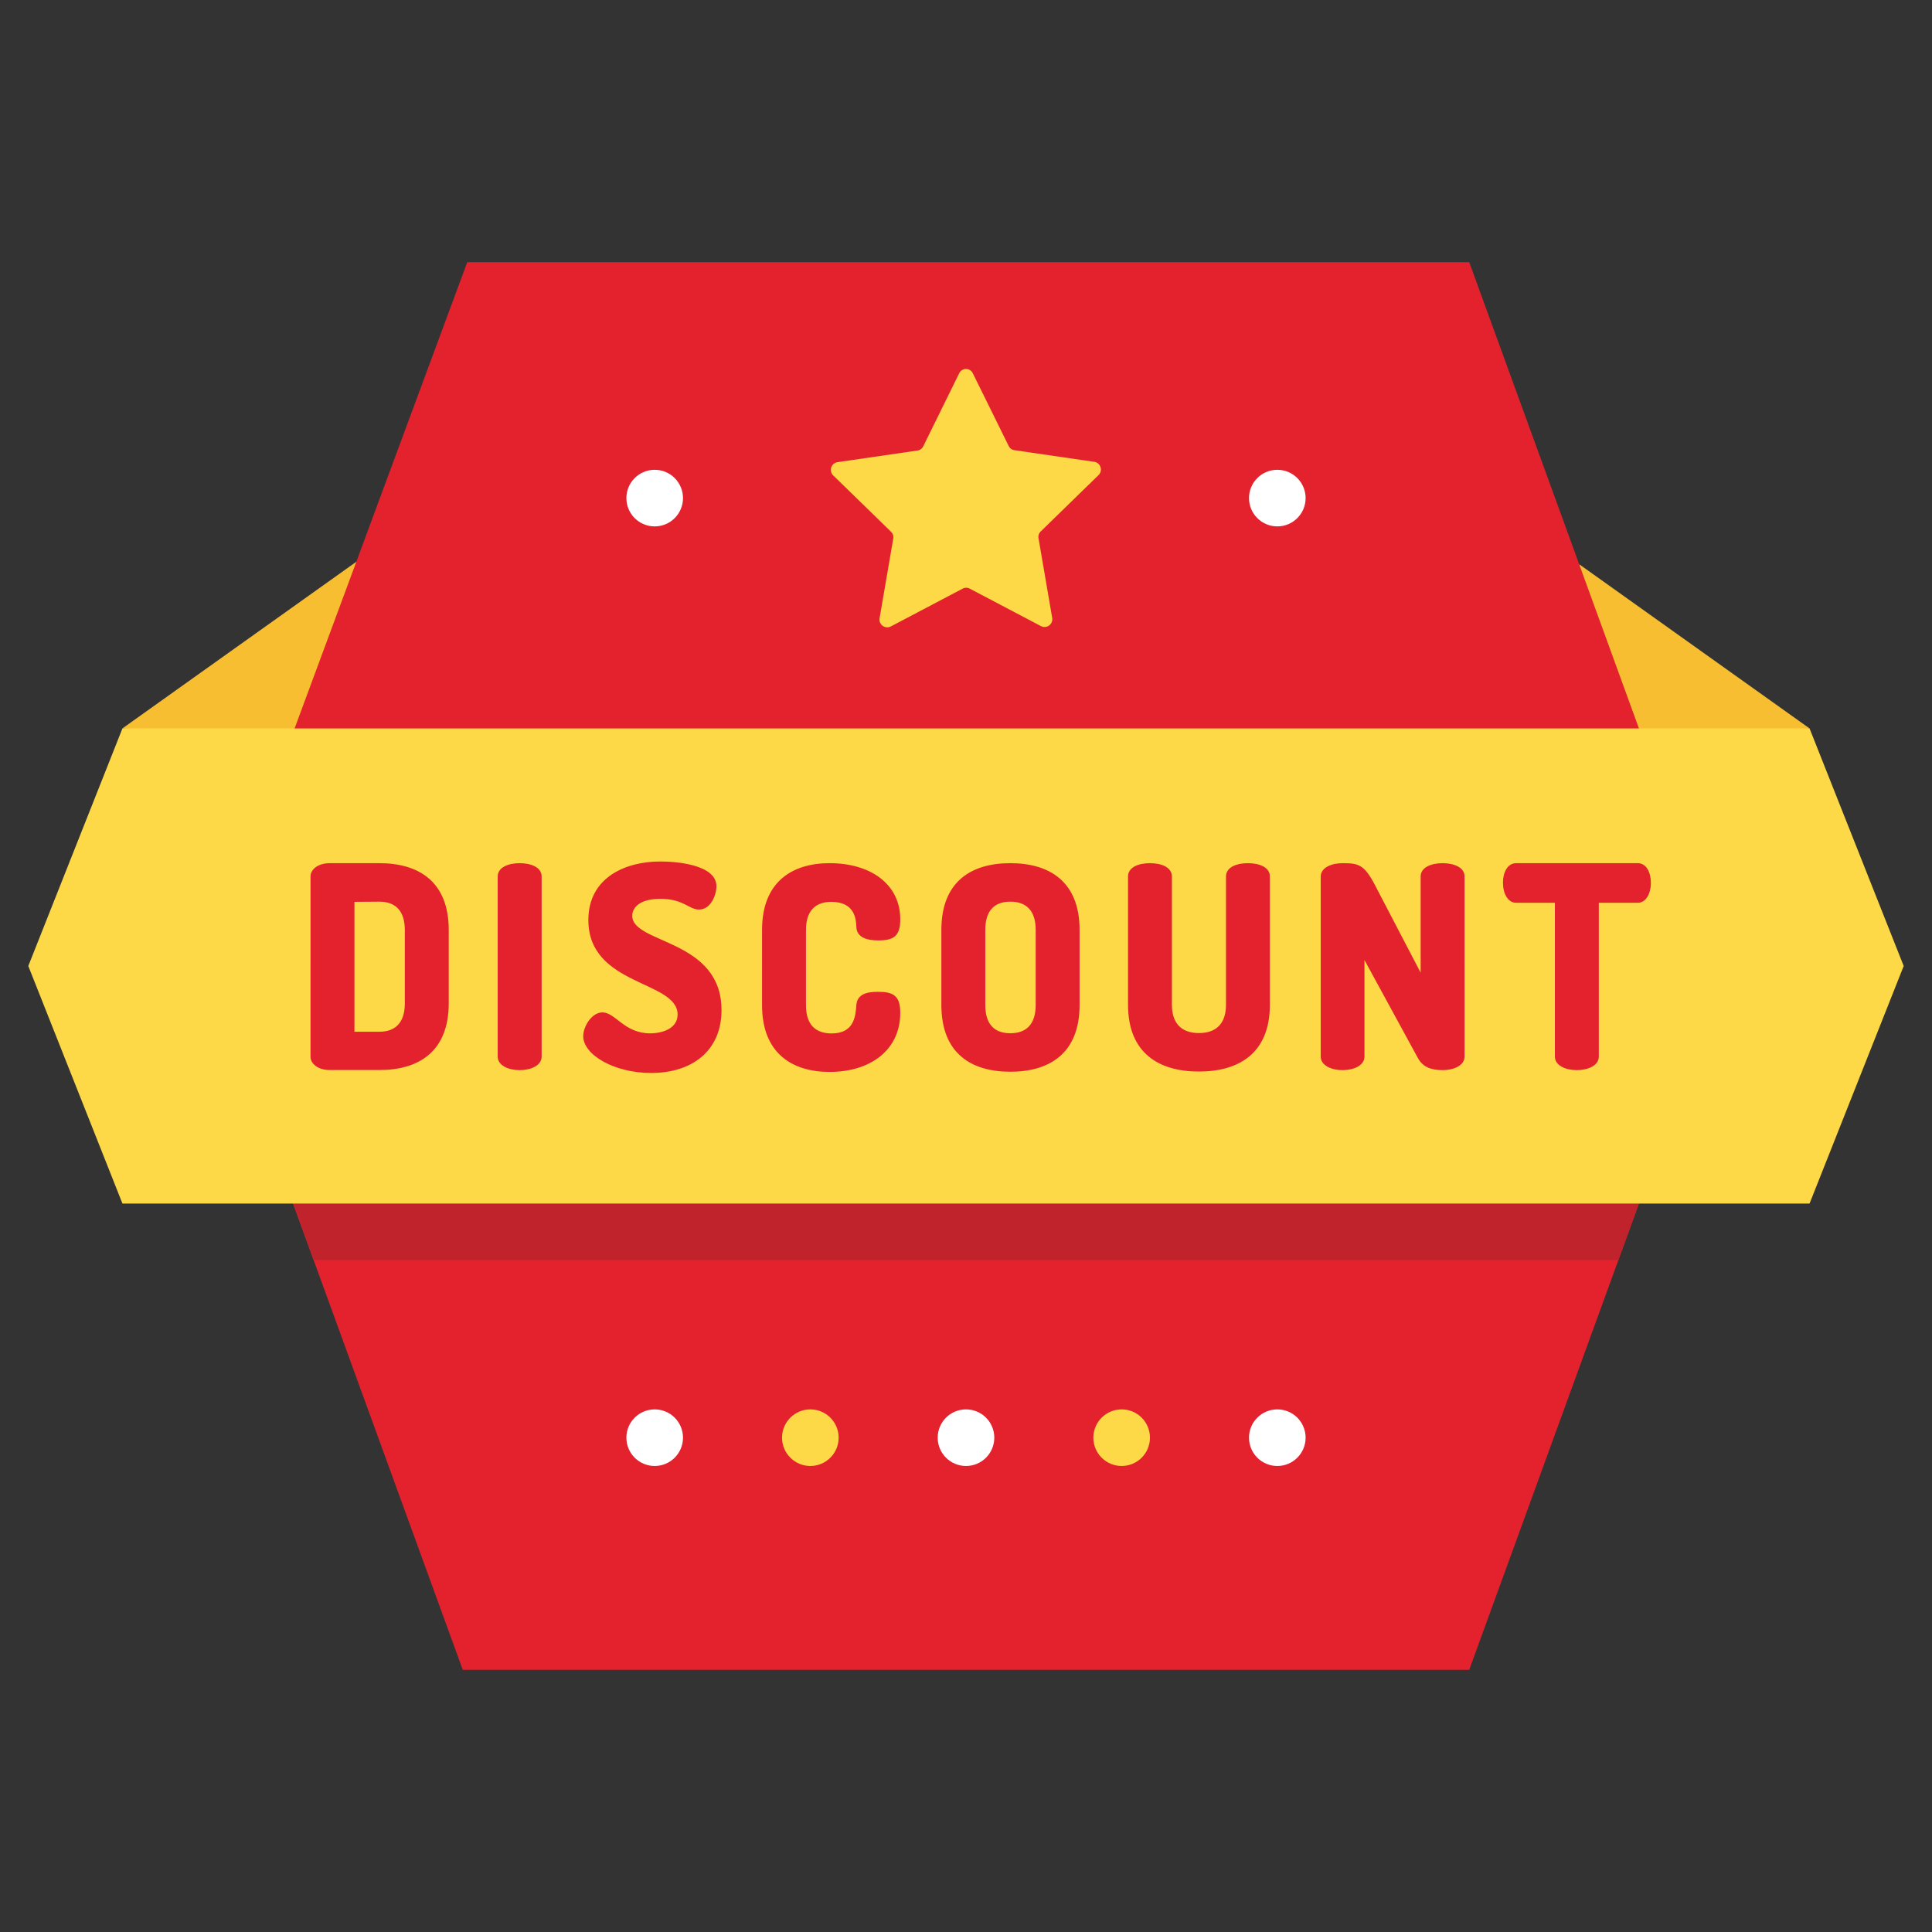 <svg xmlns="http://www.w3.org/2000/svg" data-name="Layer 1" viewBox="0 0 512 512"><rect x="0" y="0" width="512" height="512" fill="#333333" stroke="none"/><polygon fill="#f8be32" points="418.5 149.53 479.55 193.04 427.1 202.32 418.5 149.53"/><polygon fill="#f8be32" points="32.44 193.04 94.43 148.87 120.68 179.79 112.28 200.39 32.44 193.04"/><polygon fill="#e4222e" points="457.25 256 428.88 333.95 389.36 442.52 122.64 442.52 83.12 333.95 54.75 256 72.51 208.05 123.83 69.48 389.36 69.48 439.8 208.05 457.25 256"/><polygon fill="#c0232c" points="457.25 256 428.88 333.95 83.12 333.95 54.75 256 72.51 208.05 439.8 208.05 457.25 256"/><polygon fill="#fed947" points="479.55 318.95 32.45 318.95 7.5 256 32.45 193.04 479.55 193.04 504.5 256 479.55 318.95"/><path fill="#e4222e" d="M100.57 228.75c10.29 0 18.35 4.8 18.35 17.7v19.42c0 12.9-8.06 17.7-18.35 17.7H87.37c-3.06 0-5.08-1.65-5.08-3.53V232.27c0-1.87 2-3.52 5.08-3.52zM93.93 239v34.42h6.64c4.18 0 6.71-2.4 6.71-7.5V246.45c0-5.1-2.53-7.5-6.71-7.5zM131.9 232.27c0-2.47 2.91-3.52 5.82-3.52s5.82 1.05 5.82 3.52V280c0 2.4-2.91 3.6-5.82 3.6s-5.82-1.2-5.82-3.6zM179.57 268.87c0-9.08-23.65-7.5-23.65-25.05 0-11.25 9.78-15.52 19.1-15.52 4 0 14.85.75 14.85 6.6 0 2-1.35 6.14-4.63 6.14-2.68 0-4.1-2.84-10.22-2.84-5.29 0-7.46 2.17-7.46 4.5 0 7.5 23.65 6.07 23.65 25 0 10.8-7.83 16.65-18.65 16.65-9.77 0-18-4.8-18-9.75 0-2.55 2.24-6.3 5.07-6.3 3.51 0 5.75 5.55 12.69 5.55C175.77 273.82 179.57 272.47 179.57 268.87zM220.3 239c-4.25 0-6.71 2.4-6.71 7.5v19.87c0 5.1 2.46 7.5 6.79 7.5 6 0 6.34-4.58 6.56-7.5s2.76-3.53 5.75-3.53c4 0 5.89 1 5.89 5.55 0 10-8.05 15.68-18.72 15.68-9.78 0-17.91-4.8-17.91-17.7V246.45c0-12.9 8.13-17.7 17.91-17.7 10.67 0 18.72 5.4 18.72 14.92 0 4.5-1.86 5.55-5.82 5.55-3.13 0-5.67-.82-5.82-3.52C226.87 243.75 226.65 239 220.3 239zM249.47 266.32V246.45c0-12.9 8-17.7 18.28-17.7s18.35 4.8 18.35 17.7v19.87c0 12.9-8.05 17.7-18.35 17.7S249.47 279.22 249.47 266.32zm25-19.87c0-5.18-2.54-7.5-6.72-7.5s-6.64 2.32-6.64 7.5v19.87c0 5.17 2.46 7.5 6.64 7.5s6.72-2.33 6.72-7.5zM324.9 232.27c0-2.47 2.83-3.52 5.81-3.52s5.82 1.05 5.82 3.52v34c0 12.9-8.28 17.7-18.8 17.7s-18.79-4.8-18.79-17.7v-34c0-2.47 2.83-3.52 5.81-3.52s5.82 1.05 5.82 3.52v34c0 5.1 2.69 7.5 7.16 7.5s7.17-2.4 7.17-7.5zM375.77 280.42l-14.17-26V280c0 2.4-2.91 3.6-5.82 3.6S350 282.37 350 280V232.35c0-2.48 2.91-3.6 5.82-3.6 4.18 0 5.75.37 8.58 5.85l12.09 23.17v-25.5c0-2.47 2.9-3.52 5.81-3.52s5.82 1.05 5.82 3.52V280c0 2.4-2.91 3.6-5.82 3.6C379.58 283.57 377.19 283 375.77 280.42zM434 228.75c2.46 0 3.5 2.7 3.5 5.17 0 2.85-1.26 5.33-3.5 5.33h-10.3V280c0 2.4-2.91 3.6-5.82 3.6s-5.82-1.2-5.82-3.6V239.25H401.81c-2.24 0-3.51-2.48-3.51-5.33 0-2.47 1.05-5.17 3.51-5.17z"/><path fill="#fed947" d="M257.84,99l9.47,19.19a2,2,0,0,0,1.55,1.12L290,122.39a2.06,2.06,0,0,1,1.14,3.5l-15.33,14.94a2,2,0,0,0-.59,1.82l3.62,21.09a2.06,2.06,0,0,1-3,2.17L257,156a2,2,0,0,0-1.9,0l-19,10a2.06,2.06,0,0,1-3-2.17l3.62-21.09a2,2,0,0,0-.59-1.82l-15.33-14.94a2.06,2.06,0,0,1,1.14-3.5l21.18-3.08a2,2,0,0,0,1.55-1.12L254.16,99A2,2,0,0,1,257.84,99Z"/><circle cx="338.5" cy="132" r="7.5" fill="#fff"/><circle cx="173.5" cy="132" r="7.5" fill="#fff"/><circle cx="338.5" cy="381" r="7.5" fill="#fff"/><circle cx="297.25" cy="381" r="7.5" fill="#fed947"/><circle cx="173.5" cy="381" r="7.5" fill="#fff"/><circle cx="214.75" cy="381" r="7.5" fill="#fed947"/><circle cx="256" cy="381" r="7.5" fill="#fff"/></svg>